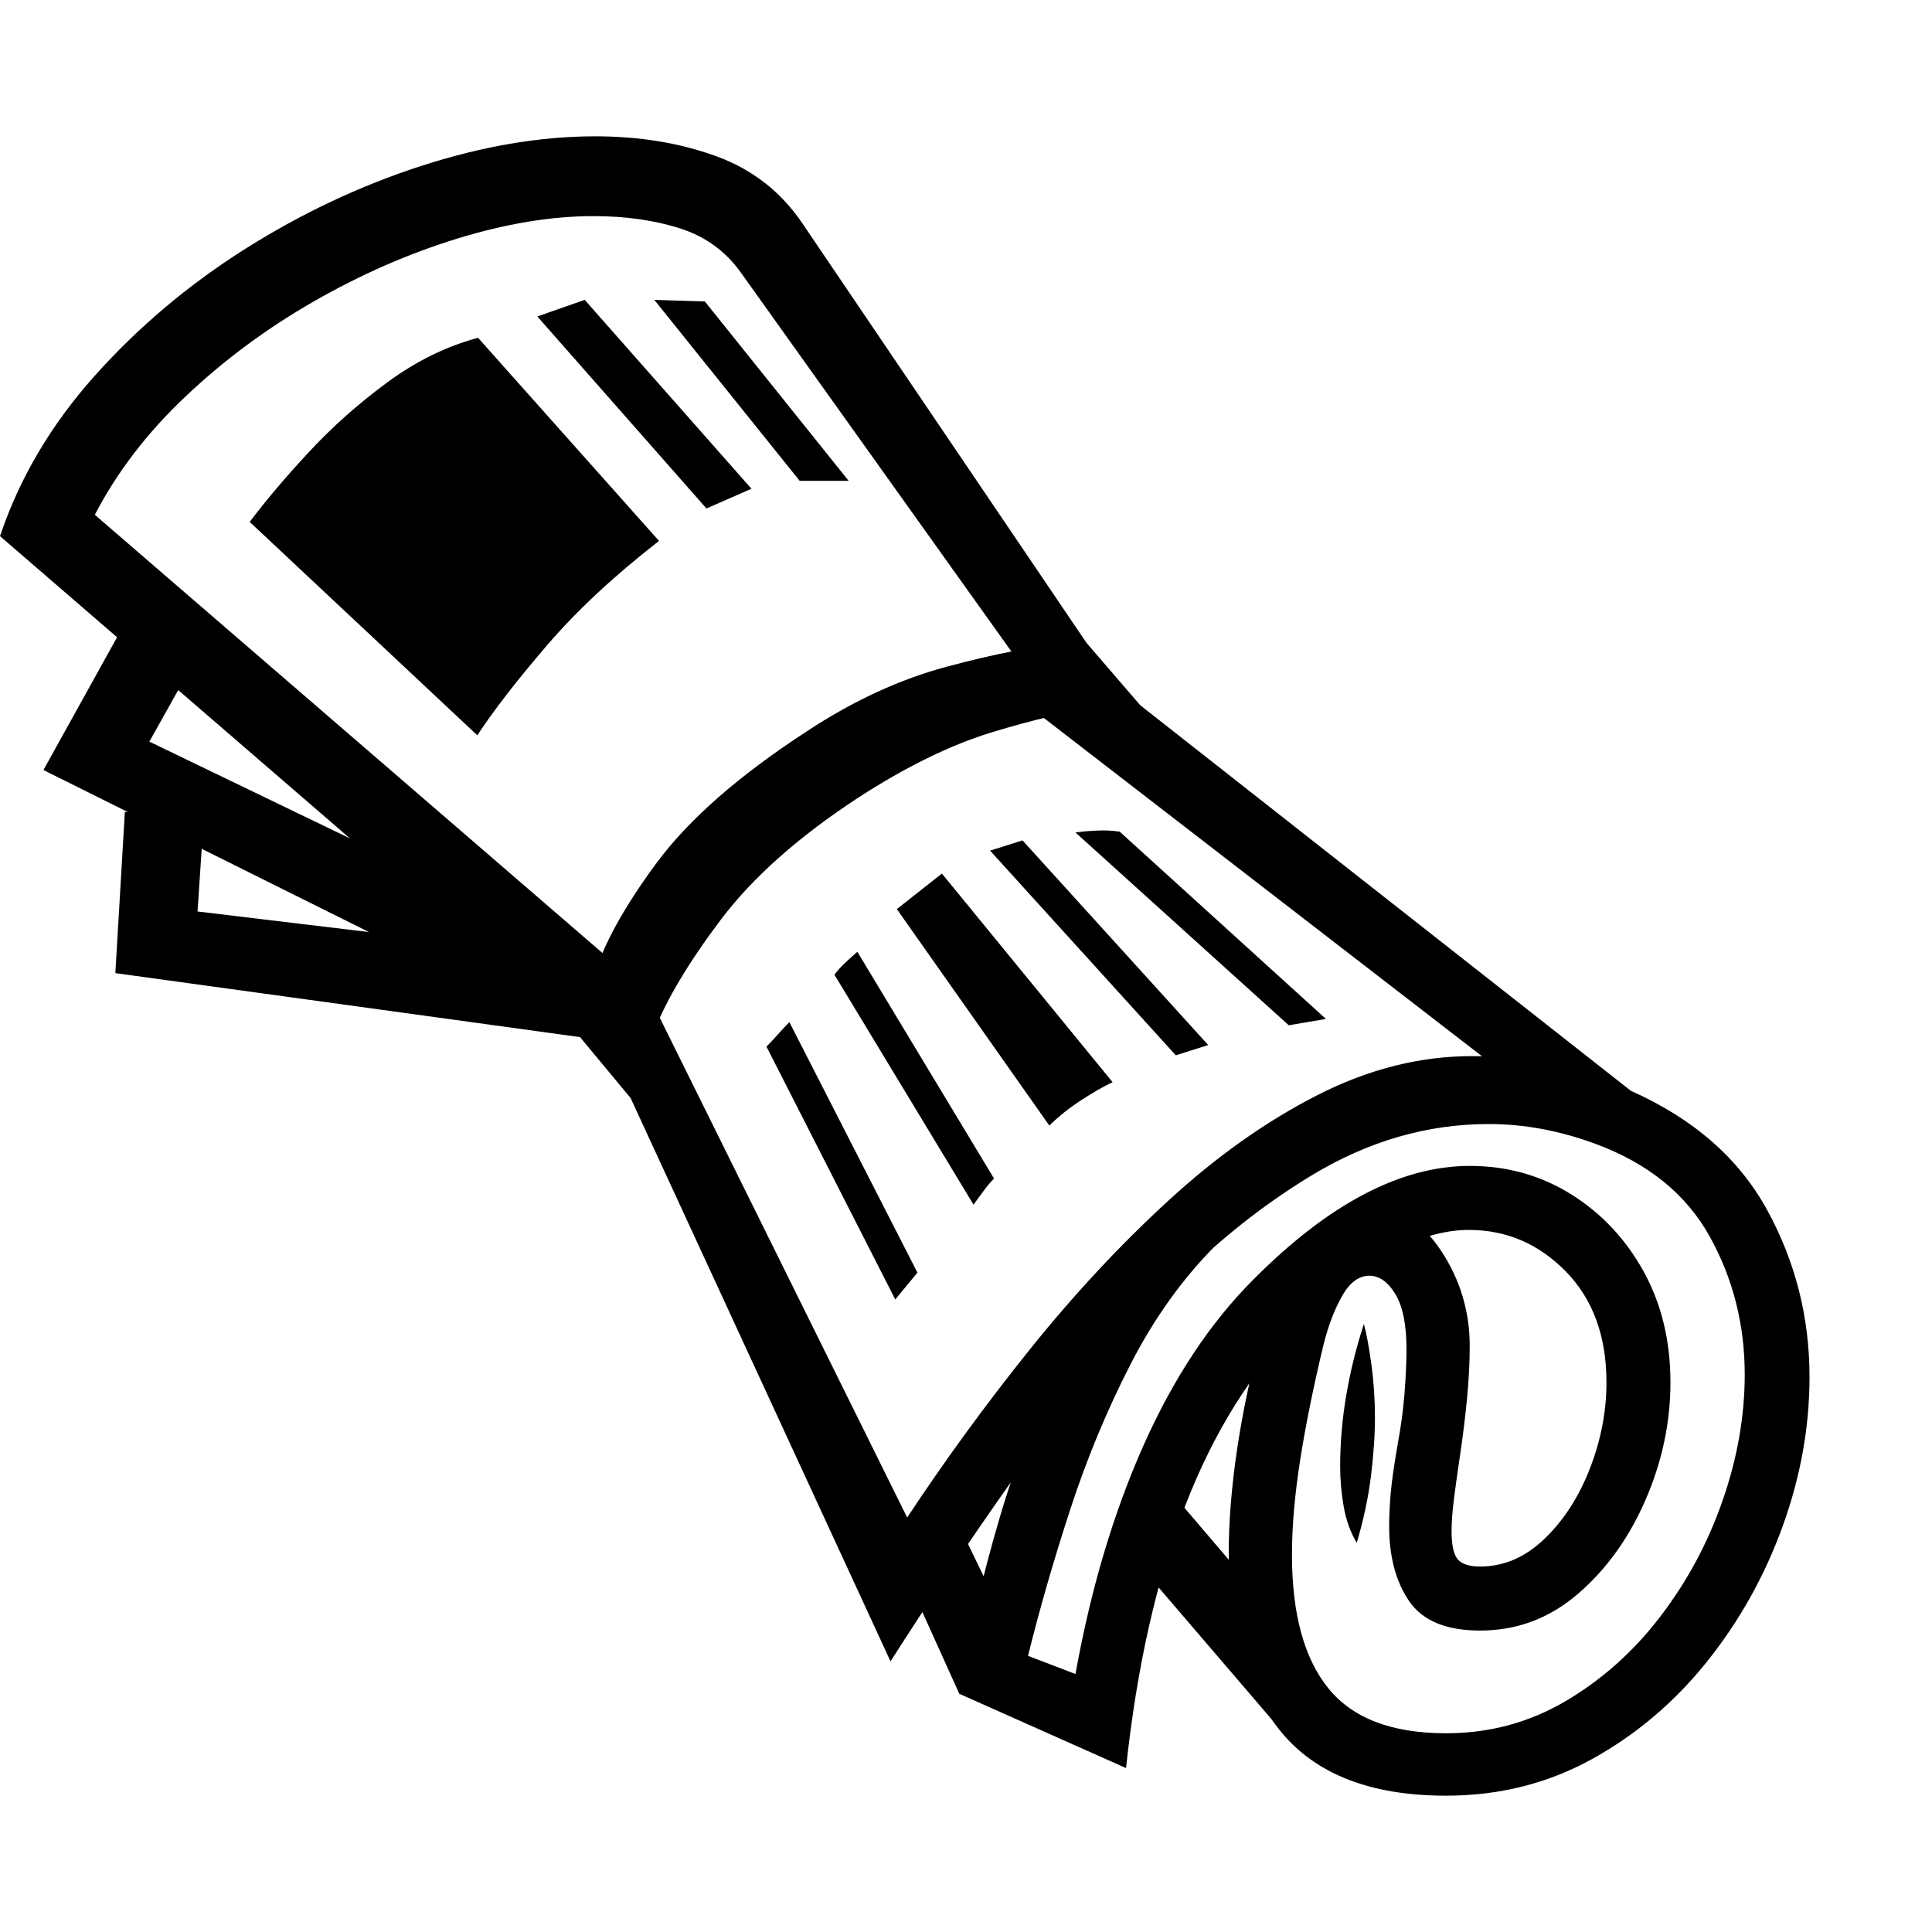 <svg version="1.1" xmlns="http://www.w3.org/2000/svg" style="fill:rgba(0,0,0,1.0)" width="256" height="256" viewBox="0 0 38.203 32.812">
  <defs>
    <style type="text/css" id="current-color-scheme">.ColorScheme-Text { color:#000000; }</style>
  </defs><path class="ColorScheme-Text" fill="currentColor" d="M31.547 19.922 L20.578 11.453 L20.234 10.516 L14.656 2.703 C14.354 2.276 13.951 1.982 13.445 1.82 C12.94 1.659 12.37 1.578 11.734 1.578 C10.901 1.578 10.003 1.727 9.039 2.023 C8.076 2.32 7.13 2.734 6.203 3.266 C5.276 3.797 4.432 4.422 3.672 5.141 C2.911 5.859 2.313 6.641 1.875 7.484 L12.5 16.656 L11.469 17.812 L0 7.906 C0.385 6.76 1.008 5.706 1.867 4.742 C2.727 3.779 3.716 2.943 4.836 2.234 C5.956 1.526 7.12 0.977 8.328 0.586 C9.536 0.195 10.682 -0 11.766 -0 C12.641 -0 13.437 0.13 14.156 0.391 C14.875 0.651 15.448 1.099 15.875 1.734 L21.484 10.016 L22.547 11.25 L32.25 18.875 Z M18.969 30.797 L17.875 28.375 L18.828 27.188 L20.031 29.672 Z M11.469 17.812 L2.281 16.547 L2.469 13.359 L4.031 13.453 L3.906 15.328 L11.844 16.281 Z M11.469 17.812 L0.859 12.531 L2.375 9.797 L3.75 10.547 L2.953 11.969 L12.281 16.469 Z M25.234 31.406 L22.422 28.125 L23.266 26.938 L25.719 29.812 Z M17.703 23 L15.156 18 C15.229 17.927 15.305 17.846 15.383 17.758 C15.461 17.669 15.536 17.589 15.609 17.516 L18.141 22.469 Z M28.594 32.812 C27.115 32.812 26.029 32.393 25.336 31.555 C24.643 30.716 24.297 29.536 24.297 28.016 C24.297 27.391 24.352 26.708 24.461 25.969 C24.57 25.229 24.74 24.432 24.969 23.578 C25.125 22.984 25.404 22.435 25.805 21.93 C26.206 21.424 26.62 21.172 27.047 21.172 C27.63 21.172 28.112 21.458 28.492 22.031 C28.872 22.604 29.062 23.234 29.062 23.922 C29.062 24.245 29.044 24.594 29.008 24.969 C28.971 25.344 28.927 25.703 28.875 26.047 C28.823 26.401 28.781 26.701 28.75 26.945 C28.719 27.19 28.703 27.401 28.703 27.578 C28.703 27.859 28.745 28.047 28.828 28.141 C28.911 28.234 29.057 28.281 29.266 28.281 C29.734 28.281 30.159 28.099 30.539 27.734 C30.919 27.37 31.219 26.906 31.438 26.344 C31.656 25.781 31.766 25.214 31.766 24.641 C31.766 23.724 31.497 22.992 30.961 22.445 C30.424 21.898 29.786 21.625 29.047 21.625 C28.557 21.625 28.034 21.776 27.477 22.078 C26.919 22.38 26.318 22.854 25.672 23.5 C23.828 25.344 22.693 28.266 22.266 32.266 L18.969 30.797 C19.146 29.682 19.411 28.523 19.766 27.32 C20.12 26.117 20.578 24.964 21.141 23.859 C21.703 22.755 22.375 21.813 23.156 21.031 L24.047 21.922 C23.391 22.578 22.828 23.362 22.359 24.273 C21.891 25.185 21.492 26.143 21.164 27.148 C20.836 28.154 20.557 29.12 20.328 30.047 L21.266 30.406 C21.568 28.729 22.016 27.224 22.609 25.891 C23.203 24.557 23.927 23.464 24.781 22.609 C26.271 21.109 27.698 20.359 29.062 20.359 C29.802 20.359 30.471 20.547 31.07 20.922 C31.669 21.297 32.146 21.805 32.5 22.445 C32.854 23.086 33.031 23.818 33.031 24.641 C33.031 25.432 32.867 26.206 32.539 26.961 C32.211 27.716 31.766 28.336 31.203 28.82 C30.641 29.305 29.995 29.547 29.266 29.547 C28.599 29.547 28.133 29.354 27.867 28.969 C27.602 28.583 27.469 28.089 27.469 27.484 C27.469 27.286 27.479 27.068 27.5 26.828 C27.521 26.589 27.568 26.26 27.641 25.844 C27.703 25.51 27.747 25.18 27.773 24.852 C27.799 24.523 27.812 24.234 27.812 23.984 C27.812 23.505 27.74 23.143 27.594 22.898 C27.448 22.654 27.276 22.531 27.078 22.531 C26.87 22.531 26.69 22.664 26.539 22.93 C26.388 23.195 26.266 23.516 26.172 23.891 C25.974 24.714 25.82 25.471 25.711 26.164 C25.602 26.857 25.547 27.484 25.547 28.047 C25.547 29.214 25.786 30.094 26.266 30.688 C26.745 31.281 27.521 31.578 28.594 31.578 C29.448 31.578 30.234 31.367 30.953 30.945 C31.672 30.523 32.297 29.966 32.828 29.273 C33.359 28.581 33.771 27.815 34.062 26.977 C34.354 26.138 34.5 25.307 34.5 24.484 C34.5 23.495 34.268 22.583 33.805 21.75 C33.341 20.917 32.589 20.307 31.547 19.922 C30.839 19.661 30.135 19.531 29.438 19.531 C28.229 19.531 27.07 19.865 25.961 20.531 C24.852 21.198 23.799 22.065 22.805 23.133 C21.81 24.201 20.878 25.352 20.008 26.586 C19.138 27.82 18.339 29.01 17.609 30.156 L12.469 19.016 L12.594 16.516 L17.938 27.312 C18.688 26.177 19.497 25.068 20.367 23.984 C21.237 22.901 22.148 21.922 23.102 21.047 C24.055 20.172 25.036 19.477 26.047 18.961 C27.057 18.445 28.078 18.188 29.109 18.188 C29.599 18.188 30.122 18.247 30.68 18.367 C31.237 18.487 31.76 18.656 32.25 18.875 C33.49 19.427 34.388 20.214 34.945 21.234 C35.503 22.255 35.781 23.354 35.781 24.531 C35.781 25.521 35.604 26.505 35.25 27.484 C34.896 28.464 34.398 29.354 33.758 30.156 C33.117 30.958 32.359 31.602 31.484 32.086 C30.609 32.57 29.646 32.812 28.594 32.812 Z M19.25 21.125 L16.5 16.578 C16.562 16.495 16.633 16.417 16.711 16.344 C16.789 16.271 16.87 16.198 16.953 16.125 L19.656 20.609 C19.583 20.682 19.513 20.766 19.445 20.859 C19.378 20.953 19.312 21.042 19.25 21.125 Z M9.438 11.844 L4.938 7.625 C5.25 7.208 5.638 6.75 6.102 6.25 C6.565 5.75 7.083 5.289 7.656 4.867 C8.229 4.445 8.828 4.151 9.453 3.984 L13.031 8 C12.135 8.698 11.393 9.391 10.805 10.078 C10.216 10.766 9.76 11.354 9.438 11.844 Z M26.828 27.812 C26.703 27.604 26.617 27.365 26.57 27.094 C26.523 26.823 26.5 26.557 26.5 26.297 C26.5 25.391 26.656 24.453 26.969 23.484 C27.021 23.672 27.07 23.937 27.117 24.281 C27.164 24.625 27.188 24.974 27.188 25.328 C27.188 25.682 27.161 26.07 27.109 26.492 C27.057 26.914 26.964 27.354 26.828 27.812 Z M21.656 11.312 C21.125 11.375 20.448 11.531 19.625 11.781 C18.802 12.031 17.917 12.464 16.969 13.078 C15.792 13.849 14.888 14.651 14.258 15.484 C13.628 16.318 13.185 17.057 12.93 17.703 C12.674 18.349 12.521 18.786 12.469 19.016 L11.469 17.812 C11.469 17.625 11.562 17.219 11.75 16.594 C11.938 15.969 12.349 15.227 12.984 14.367 C13.62 13.508 14.609 12.641 15.953 11.766 C16.87 11.161 17.797 10.734 18.734 10.484 C19.672 10.234 20.417 10.089 20.969 10.047 Z M20.75 19.562 L17.734 15.281 L18.625 14.578 L22 18.703 C21.823 18.786 21.615 18.906 21.375 19.062 C21.135 19.219 20.927 19.385 20.75 19.562 Z M23.25 18.172 L19.578 14.125 L20.219 13.922 L23.891 17.969 Z M13.969 7.359 L10.625 3.562 L11.562 3.234 L14.859 6.969 Z M25.484 17.578 L21.266 13.766 C21.422 13.745 21.573 13.732 21.719 13.727 C21.865 13.721 22.005 13.729 22.141 13.75 L26.219 17.453 Z M15.812 6.812 L12.938 3.234 L13.938 3.266 L16.781 6.812 Z M38.203 27.344" /></svg>
